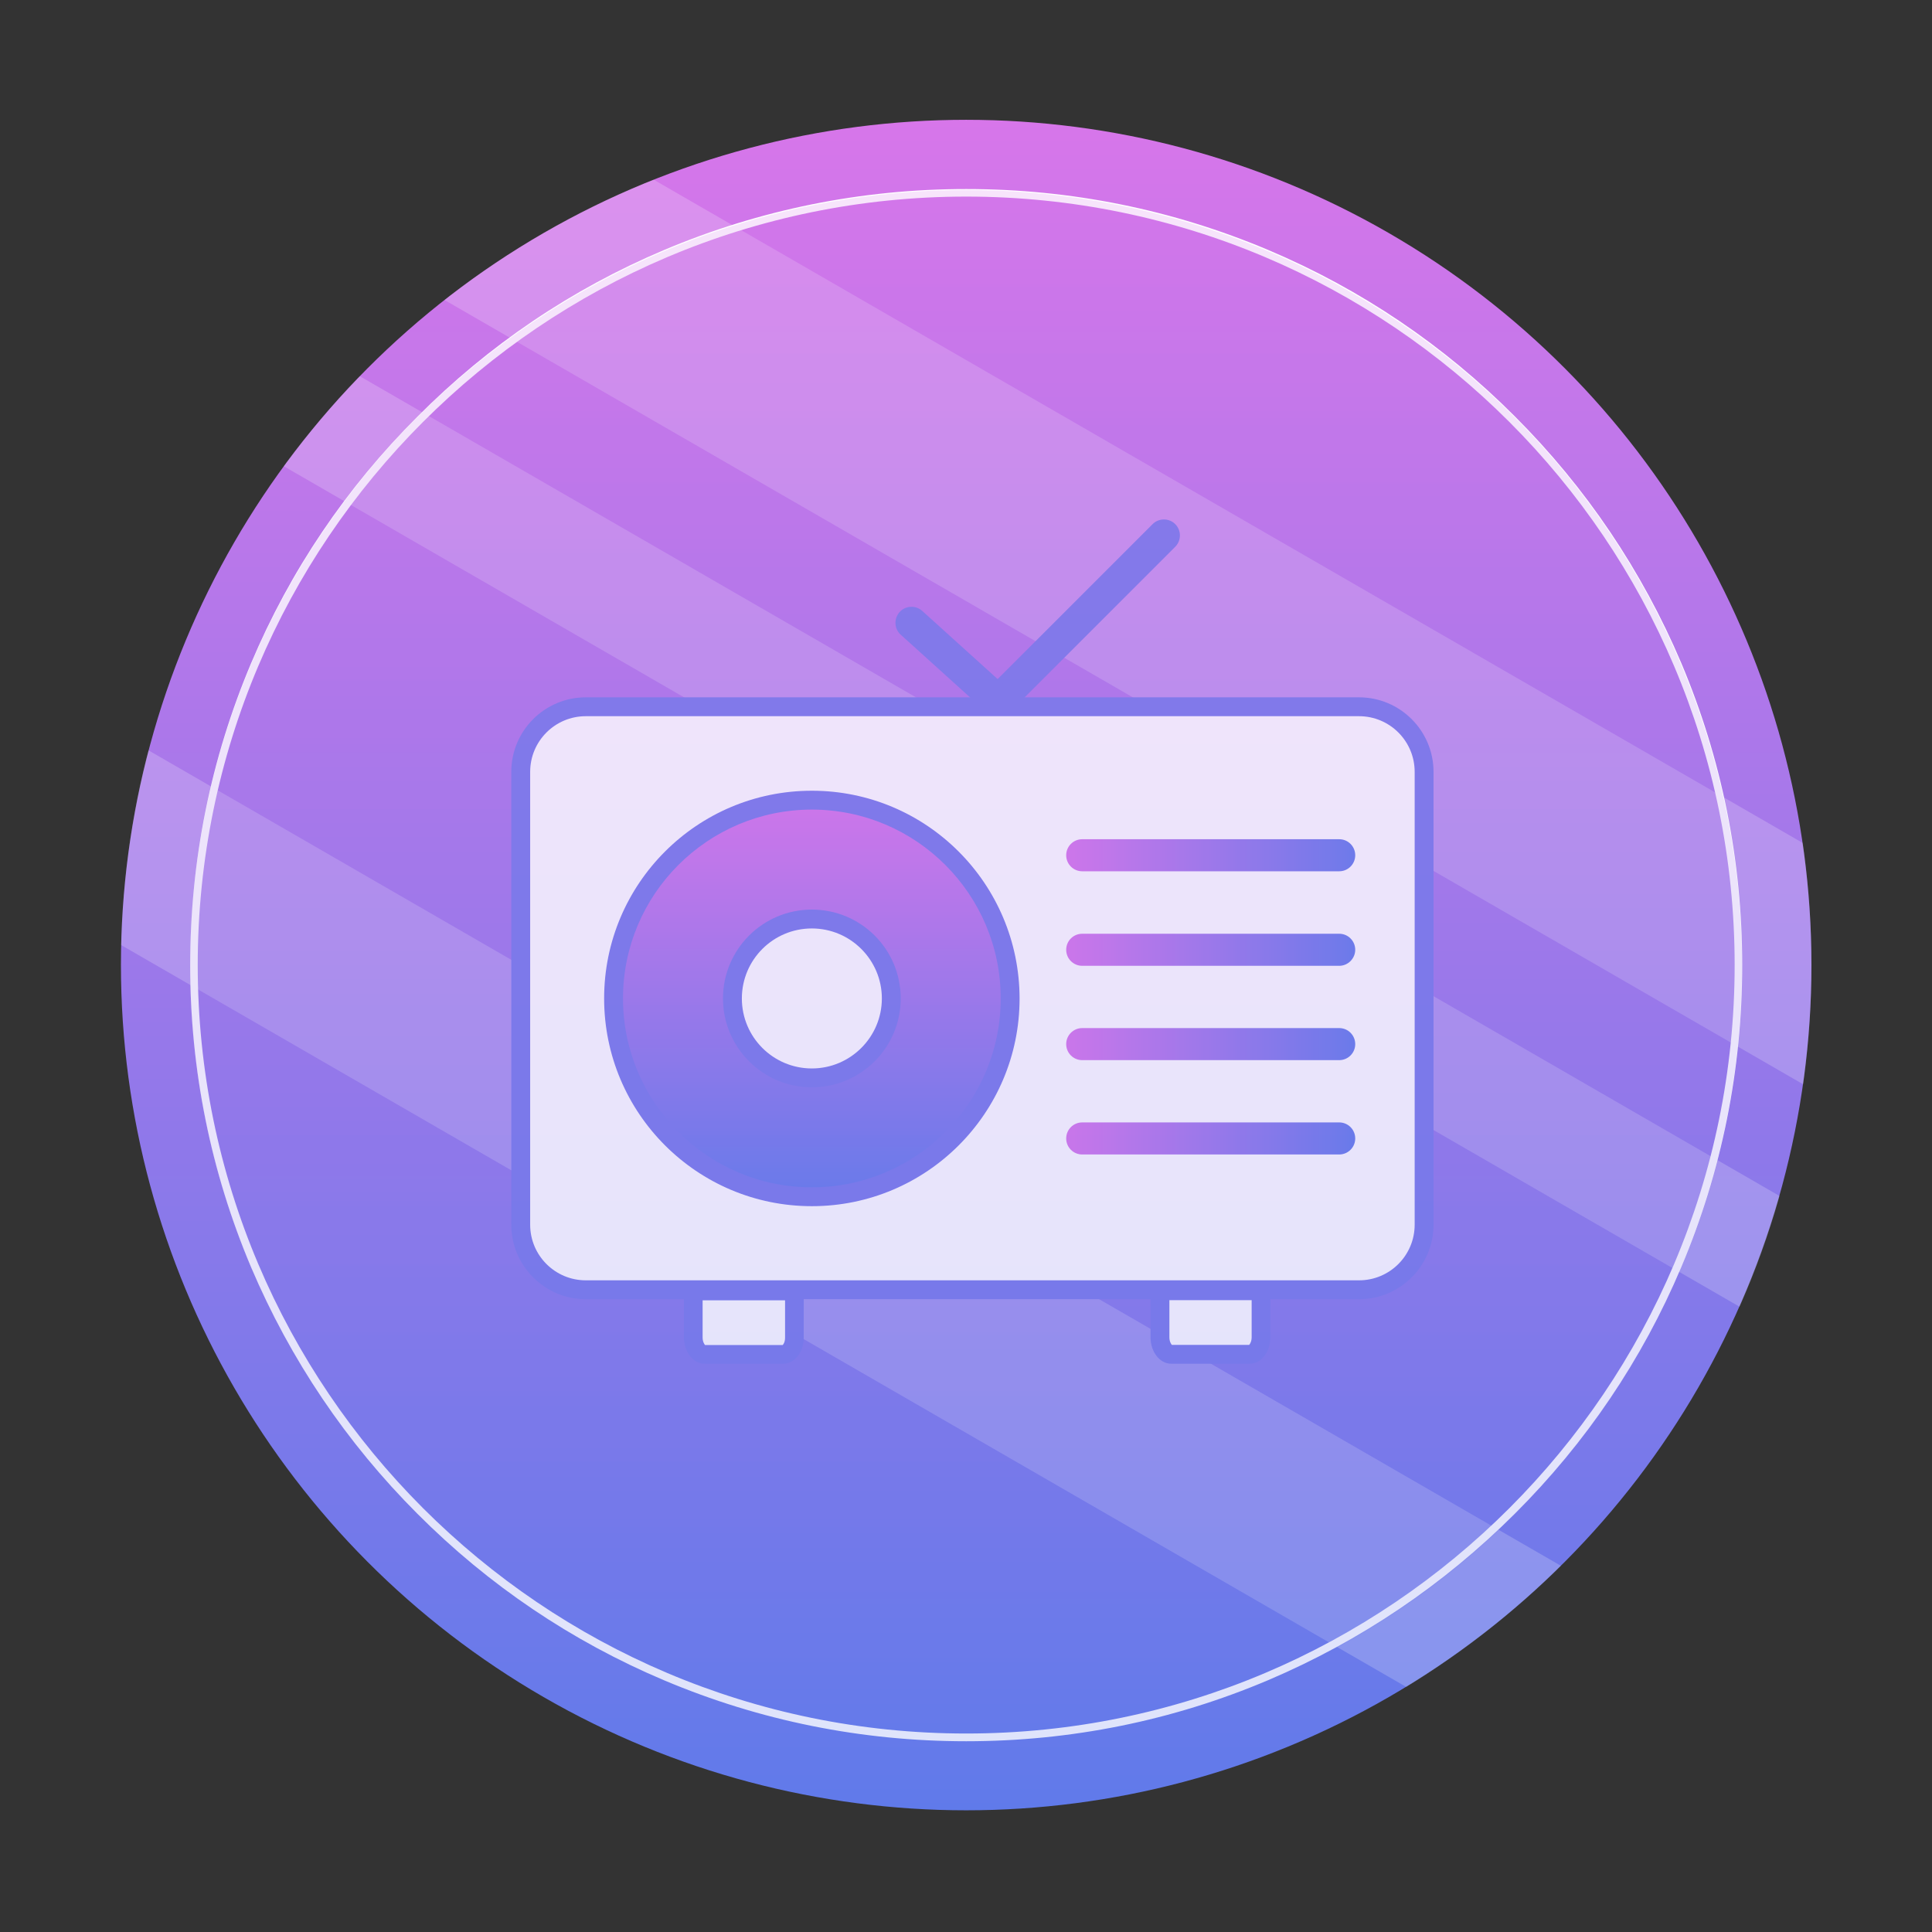<?xml version="1.0" encoding="utf-8"?>
<!-- Generator: Adobe Illustrator 24.2.1, SVG Export Plug-In . SVG Version: 6.00 Build 0)  -->
<svg version="1.1" id="图层_1" xmlns="http://www.w3.org/2000/svg" xmlns:xlink="http://www.w3.org/1999/xlink" x="0px" y="0px"
	 viewBox="0 0 1024 1024" style="enable-background:new 0 0 1024 1024;" xml:space="preserve">
<rect x="0" y="0" width="1024" height="1024" fill="#333333" stroke="none"/>
<style type="text/css">
	.st0{fill:url(#SVGID_1_);}
	.st1{opacity:0.2;fill:#FFFFFF;}
	.st2{fill:#FFFFFF;}
	.st3{fill:#7579EA;}
	.st4{fill:url(#SVGID_2_);}
	.st5{fill:url(#SVGID_3_);}
	.st6{fill:url(#SVGID_4_);}
	.st7{fill:url(#SVGID_5_);}
	.st8{fill:url(#SVGID_6_);}
	.st9{opacity:0.2;fill:url(#SVGID_7_);}
</style>
<linearGradient id="SVGID_1_" gradientUnits="userSpaceOnUse" x1="512.091" y1="63.538" x2="512.091" y2="959.538">
	<stop  offset="0" style="stop-color:#D776EA"/>
	<stop  offset="1" style="stop-color:#607AEA"/>
</linearGradient>
<circle class="st0" cx="512.1" cy="511.5" r="448"/>
<path class="st1" d="M235.6,159l720.1,415.7c2.9-20.7,4.4-41.8,4.4-63.2c0-22-1.6-43.6-4.6-64.7L346.4,95.2
	C306.3,111.2,269,132.8,235.6,159z"/>
<path class="st1" d="M150.4,247.1L922,692.6c8.4-18.9,15.5-38.5,21.2-58.7L190.7,199.4C176.2,214.3,162.8,230.3,150.4,247.1z"/>
<path class="st1" d="M64.2,500.9l681.1,393.2c29.8-18.2,57.3-39.8,82-64.2L78.7,397.7C70,430.7,65.1,465.3,64.2,500.9z"/>
<path class="st2" d="M512.1,922.9c-55.5,0-109.4-10.9-160.1-32.3c-49-20.7-93-50.4-130.7-88.2c-37.8-37.8-67.4-81.8-88.2-130.7
	c-21.4-50.7-32.3-104.6-32.3-160.1c0-55.5,10.9-109.4,32.3-160.1c20.7-49,50.4-93,88.2-130.7C259,182.9,303,153.2,352,132.5
	c50.7-21.4,104.6-32.3,160.1-32.3c55.5,0,109.4,10.9,160.1,32.3c49,20.7,93,50.4,130.7,88.2c37.8,37.8,67.4,81.8,88.2,130.7
	c21.4,50.7,32.3,104.6,32.3,160.1c0,55.5-10.9,109.4-32.3,160.1c-20.7,49-50.4,93-88.2,130.7s-81.8,67.4-130.7,88.2
	C621.5,912,567.6,922.9,512.1,922.9z M512.1,104.2c-224.6,0-407.3,182.7-407.3,407.3s182.7,407.3,407.3,407.3
	s407.3-182.7,407.3-407.3S736.7,104.2,512.1,104.2z"/>
<path class="st3" d="M622.9,289.8l-96.3,96.3c-3.3,3.3-8.7,3.3-12,0l0,0c-3.3-3.3-3.3-8.7,0-12l96.3-96.3c3.3-3.3,8.7-3.3,12,0l0,0
	C626.2,281.1,626.2,286.5,622.9,289.8z"/>
<path class="st3" d="M488.8,323.8l44.7,40.4c3.5,3.1,3.7,8.5,0.6,12l0,0c-3.1,3.5-8.5,3.7-12,0.6l-44.7-40.4
	c-3.5-3.1-3.7-8.5-0.6-12h0C480,320.9,485.4,320.7,488.8,323.8z"/>
<path class="st2" d="M310.5,683.7c-19,0-34.5-15.5-34.5-34.5v-240c0-19,15.5-34.5,34.5-34.5h409.8c19,0,34.5,15.5,34.5,34.5v240
	c0,19-15.5,34.5-34.5,34.5H310.5z"/>
<path class="st3" d="M720.3,379.6c16.3,0,29.5,13.2,29.5,29.5v240c0,16.3-13.2,29.5-29.5,29.5H310.5c-16.3,0-29.5-13.2-29.5-29.5
	v-240c0-16.3,13.2-29.5,29.5-29.5H720.3 M720.3,369.6H310.5c-21.8,0-39.5,17.7-39.5,39.5v240c0,21.8,17.7,39.5,39.5,39.5h409.8
	c21.8,0,39.5-17.7,39.5-39.5v-240C759.8,387.3,742.1,369.6,720.3,369.6L720.3,369.6z"/>
<linearGradient id="SVGID_2_" gradientUnits="userSpaceOnUse" x1="430.28" y1="424.08" x2="430.28" y2="634.196">
	<stop  offset="0" style="stop-color:#D776EA"/>
	<stop  offset="1" style="stop-color:#607AEA"/>
</linearGradient>
<circle class="st4" cx="430.3" cy="529.1" r="105.1"/>
<path class="st3" d="M430.3,429.1c55.2,0,100.1,44.9,100.1,100.1s-44.9,100.1-100.1,100.1c-55.2,0-100.1-44.9-100.1-100.1
	S375.1,429.1,430.3,429.1 M430.3,419.1c-60.8,0-110.1,49.3-110.1,110.1c0,60.8,49.3,110.1,110.1,110.1s110.1-49.3,110.1-110.1
	C540.3,468.4,491.1,419.1,430.3,419.1L430.3,419.1z"/>
<circle class="st2" cx="430.3" cy="529.1" r="42.1"/>
<path class="st3" d="M430.3,492.1c20.4,0,37.1,16.6,37.1,37.1c0,20.4-16.6,37.1-37.1,37.1s-37.1-16.6-37.1-37.1
	C393.2,508.7,409.8,492.1,430.3,492.1 M430.3,482.1c-26,0-47.1,21.1-47.1,47.1c0,26,21.1,47.1,47.1,47.1c26,0,47.1-21.1,47.1-47.1
	C477.4,503.1,456.3,482.1,430.3,482.1L430.3,482.1z"/>
<path class="st2" d="M373.4,717.8c-3.2,0-5.9-4.2-5.9-9v-24.7h53.6v24.7c0,3-1,5.8-2.6,7.5c-0.7,0.7-1.8,1.5-3.3,1.5H373.4z"/>
<path class="st3" d="M416.1,689.1v19.7v0.1l0,0.1c0,2.2-0.8,3.5-1.3,3.9h-41.1c-0.4-0.4-1.3-1.8-1.3-4v-19.7H416.1 M426.1,679.1
	h-63.6v29.7c0,7.7,4.9,14,10.9,14h41.7c6.1,0,11-6.2,10.9-14V679.1L426.1,679.1z"/>
<path class="st2" d="M620.7,717.8c-3.2,0-5.9-4.2-5.9-9v-24.7h53.6v24.7c0,5.3-3.1,9-5.9,9H620.7z"/>
<path class="st3" d="M663.4,689.1v19.7c0,2.2-0.9,3.6-1.3,4h-41c-0.4-0.4-1.3-1.8-1.3-4v-19.7H663.4 M673.4,679.1h-63.6v29.7
	c0,7.7,4.9,14,10.9,14h41.7c6,0,10.9-6.2,10.9-14V679.1L673.4,679.1z"/>
<linearGradient id="SVGID_3_" gradientUnits="userSpaceOnUse" x1="565.148" y1="453.332" x2="718.333" y2="453.332">
	<stop  offset="0" style="stop-color:#D776EA"/>
	<stop  offset="1" style="stop-color:#607AEA"/>
</linearGradient>
<path class="st5" d="M709.8,461.8H573.6c-4.7,0-8.5-3.8-8.5-8.5v0c0-4.7,3.8-8.5,8.5-8.5h136.2c4.7,0,8.5,3.8,8.5,8.5v0
	C718.3,458,714.5,461.8,709.8,461.8z"/>
<linearGradient id="SVGID_4_" gradientUnits="userSpaceOnUse" x1="565.148" y1="503.357" x2="718.333" y2="503.357">
	<stop  offset="0" style="stop-color:#D776EA"/>
	<stop  offset="1" style="stop-color:#607AEA"/>
</linearGradient>
<path class="st6" d="M709.8,511.9H573.6c-4.7,0-8.5-3.8-8.5-8.5v0c0-4.7,3.8-8.5,8.5-8.5h136.2c4.7,0,8.5,3.8,8.5,8.5v0
	C718.3,508,714.5,511.9,709.8,511.9z"/>
<linearGradient id="SVGID_5_" gradientUnits="userSpaceOnUse" x1="565.148" y1="553.381" x2="718.333" y2="553.381">
	<stop  offset="0" style="stop-color:#D776EA"/>
	<stop  offset="1" style="stop-color:#607AEA"/>
</linearGradient>
<path class="st7" d="M709.8,561.9H573.6c-4.7,0-8.5-3.8-8.5-8.5l0,0c0-4.7,3.8-8.5,8.5-8.5h136.2c4.7,0,8.5,3.8,8.5,8.5l0,0
	C718.3,558.1,714.5,561.9,709.8,561.9z"/>
<linearGradient id="SVGID_6_" gradientUnits="userSpaceOnUse" x1="565.148" y1="603.406" x2="718.333" y2="603.406">
	<stop  offset="0" style="stop-color:#D776EA"/>
	<stop  offset="1" style="stop-color:#607AEA"/>
</linearGradient>
<path class="st8" d="M709.8,611.9H573.6c-4.7,0-8.5-3.8-8.5-8.5l0,0c0-4.7,3.8-8.5,8.5-8.5h136.2c4.7,0,8.5,3.8,8.5,8.5l0,0
	C718.3,608.1,714.5,611.9,709.8,611.9z"/>
<linearGradient id="SVGID_7_" gradientUnits="userSpaceOnUse" x1="512" y1="100.667" x2="512" y2="923.333">
	<stop  offset="0" style="stop-color:#D776EA"/>
	<stop  offset="1" style="stop-color:#607AEA"/>
</linearGradient>
<circle class="st9" cx="512" cy="512" r="411.3"/>
</svg>
